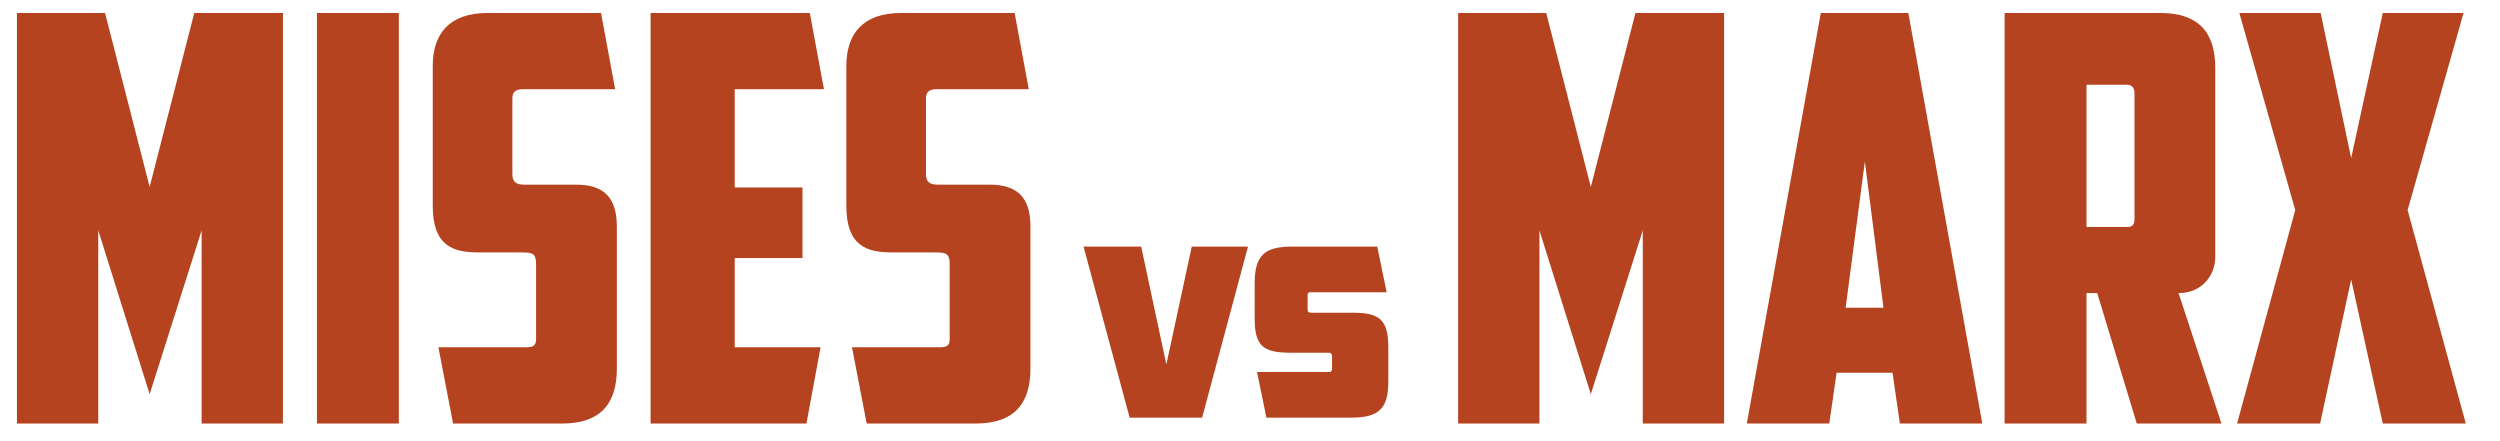 <svg width="425" height="75" viewBox="0 0 425 75" fill="none" xmlns="http://www.w3.org/2000/svg">
<path d="M204.36 71L212.16 41.92H202.6L198.28 61.96L194 41.92H184.2L192.04 71H204.36ZM229.652 71C234.332 71 236.012 69.56 236.012 64.88V59.12C236.012 54.4 234.612 53.16 229.932 53.16H222.892C222.412 53.16 222.292 52.96 222.292 52.52V50.28C222.292 49.8 222.412 49.68 222.812 49.68H235.732L234.132 41.92H219.652C214.932 41.92 213.292 43.44 213.292 48.2V54.04C213.292 58.68 214.572 59.96 219.332 59.96H225.812C226.292 59.96 226.452 60.2 226.452 60.64V62.64C226.452 63.12 226.292 63.24 225.892 63.24H213.692L215.292 71H229.652Z" fill="#B5431F"/>
<path d="M25.44 67.008L34.272 39.168V72H48.096V2.208H33.024L25.44 31.776L17.856 2.208H2.88V72H16.704V39.168L25.44 67.008ZM53.88 72H67.8V2.208H53.88V72ZM95.552 72C101.792 72 104.864 68.928 104.864 62.688V38.496C104.864 33.312 102.368 31.392 97.951 31.392H89.216C87.775 31.392 87.103 31.008 87.103 29.568V16.704C87.103 15.648 87.68 15.168 88.832 15.168H104.576L102.176 2.208H82.879C76.352 2.208 73.567 5.76 73.567 11.232V35.04C73.567 41.952 77.216 42.912 81.344 42.912H88.543C90.463 42.912 91.135 43.008 91.135 44.928V57.6C91.135 58.656 90.751 59.04 89.504 59.04H74.528L77.023 72H95.552ZM110.599 72H137.095L139.495 59.04H124.903V43.872H136.423V31.872H124.903V15.168H140.071L137.671 2.208H110.599V72ZM165.864 72C172.104 72 175.176 68.928 175.176 62.688V38.496C175.176 33.312 172.68 31.392 168.264 31.392H159.528C158.088 31.392 157.416 31.008 157.416 29.568V16.704C157.416 15.648 157.992 15.168 159.144 15.168H174.888L172.488 2.208H153.192C146.664 2.208 143.88 5.76 143.88 11.232V35.04C143.88 41.952 147.528 42.912 151.656 42.912H158.856C160.776 42.912 161.448 43.008 161.448 44.928V57.6C161.448 58.656 161.064 59.04 159.816 59.04H144.84L147.336 72H165.864Z" fill="#B5431F"/>
<path d="M270.44 67.008L279.272 39.168V72H293.096V2.208H278.024L270.44 31.776L262.856 2.208H247.88V72H261.704V39.168L270.44 67.008ZM321.728 63.36L322.976 72H336.992L324.416 2.208H309.536L296.96 72H310.976L312.224 63.36H321.728ZM317.024 27.456L320.192 52.32H313.76L317.024 27.456ZM361.522 14.4C362.482 14.4 362.866 14.976 362.866 15.84V37.152C362.866 38.208 362.578 38.592 361.522 38.592H354.706V14.4H361.522ZM376.594 11.52C376.594 5.28 373.522 2.208 367.282 2.208H340.786V72H354.706V49.824H356.53L363.25 72H377.65L370.354 49.824C374.386 49.824 376.594 46.752 376.594 43.68V11.52ZM418.8 2.208H405.072L399.696 26.88L394.512 2.208H380.688L390.192 35.712L380.304 72H394.416L399.696 47.52L405.072 72H419.184L409.296 35.712L418.8 2.208Z" fill="#B5431F"/>
</svg>

